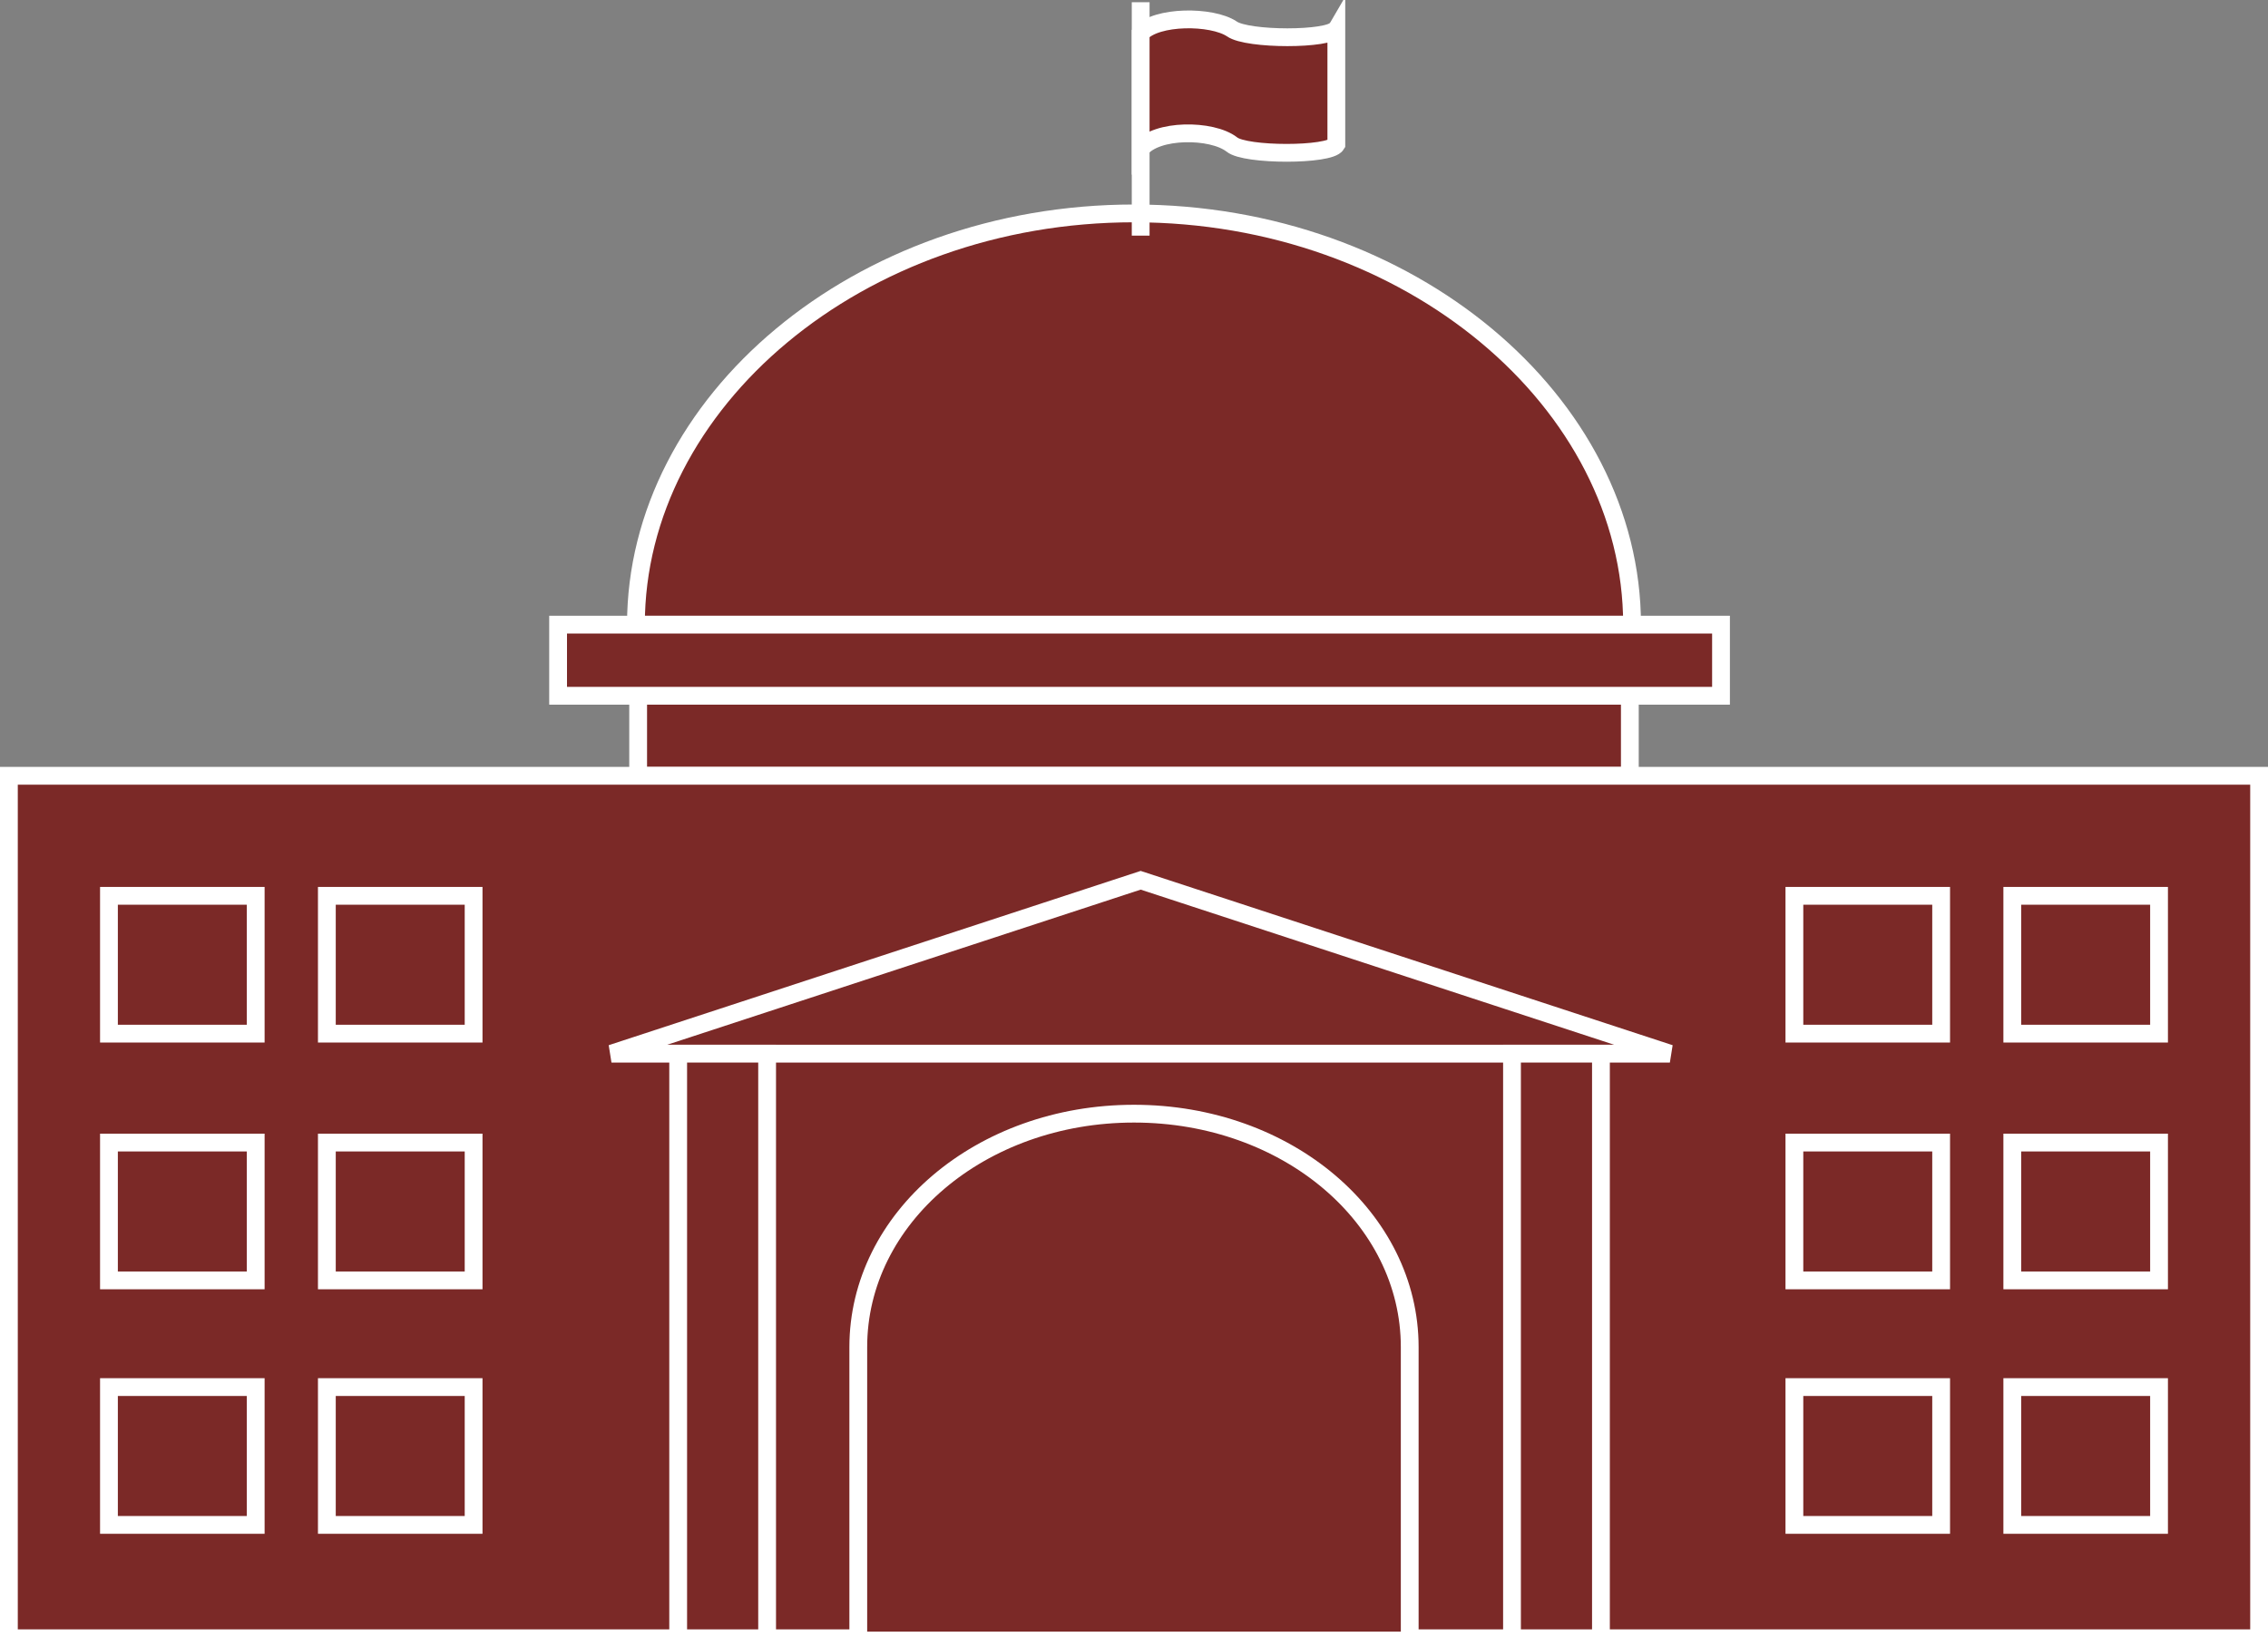 <?xml version="1.0" encoding="utf-8"?>
<!-- Generator: Adobe Illustrator 20.1.0, SVG Export Plug-In . SVG Version: 6.00 Build 0)  -->
<svg version="1.1" id="Layer_1" xmlns="http://www.w3.org/2000/svg" xmlns:xlink="http://www.w3.org/1999/xlink" x="0px" y="0px"
	 viewBox="0 0 102 74.1" style="enable-background:new 0 0 102 74.1;" xml:space="preserve">
<rect x="0" y="0" width="102" height="74.1" fill="#808080" stroke="none"/>
<style type="text/css">
	.st0{fill:#7B2927;stroke:#FFFFFF;stroke-width:0.8;}
</style>
<g>
	<g>
		<rect x="28.7" y="28.1" class="st0" width="44.6" height="6.8"/>
	</g>
	<path class="st0" d="M73.4,28.1c0-10-10-18.5-22.4-18.5c-12.4,0-22.4,8.5-22.4,18.5H73.4z"/>
	<line class="st0" x1="51.3" y1="0.1" x2="51.3" y2="10.6"/>
	<g>
		<path class="st0" d="M60.1,6.5c-0.3,0.5-4.1,0.5-4.7,0c-0.9-0.7-3.4-0.7-4.1,0.2V1.5c0.7-0.8,3.2-0.8,4.1-0.2
			c0.7,0.5,4.4,0.5,4.7,0V6.5z"/>
	</g>
	<rect x="0.4" y="34.9" class="st0" width="101.2" height="38.8"/>
	<path class="st0" d="M63.4,73.4l0-12.8c0-5.8-5.5-10.5-12.4-10.5s-12.4,4.7-12.4,10.5v12.8"/>
	<g>
		<rect x="4.9" y="40.3" class="st0" width="6.6" height="6.2"/>
	</g>
	<g>
		<rect x="4.9" y="51.4" class="st0" width="6.6" height="6.2"/>
	</g>
	<g>
		<rect x="4.9" y="62.4" class="st0" width="6.6" height="6.2"/>
	</g>
	<g>
		<rect x="14.7" y="40.3" class="st0" width="6.6" height="6.2"/>
	</g>
	<g>
		<rect x="14.7" y="51.4" class="st0" width="6.6" height="6.2"/>
	</g>
	<g>
		<rect x="14.7" y="62.4" class="st0" width="6.6" height="6.2"/>
	</g>
	<g>
		<rect x="90.5" y="40.3" class="st0" width="6.6" height="6.2"/>
	</g>
	<g>
		<rect x="90.5" y="51.4" class="st0" width="6.6" height="6.2"/>
	</g>
	<g>
		<rect x="90.5" y="62.4" class="st0" width="6.6" height="6.2"/>
	</g>
	<rect x="80.7" y="40.3" class="st0" width="6.6" height="6.2"/>
	<rect x="80.7" y="51.4" class="st0" width="6.6" height="6.2"/>
	<rect x="80.7" y="62.4" class="st0" width="6.6" height="6.2"/>
	<polygon class="st0" points="75.1,47.4 51.3,39.6 27.5,47.4 	"/>
	<g>
		<rect x="25.1" y="28.1" class="st0" width="52.3" height="3.2"/>
	</g>
	<g>
		<rect x="30.5" y="47.4" class="st0" width="4" height="26.3"/>
	</g>
	<g>
		<rect x="68" y="47.4" class="st0" width="4" height="26.3"/>
	</g>
</g>
</svg>
